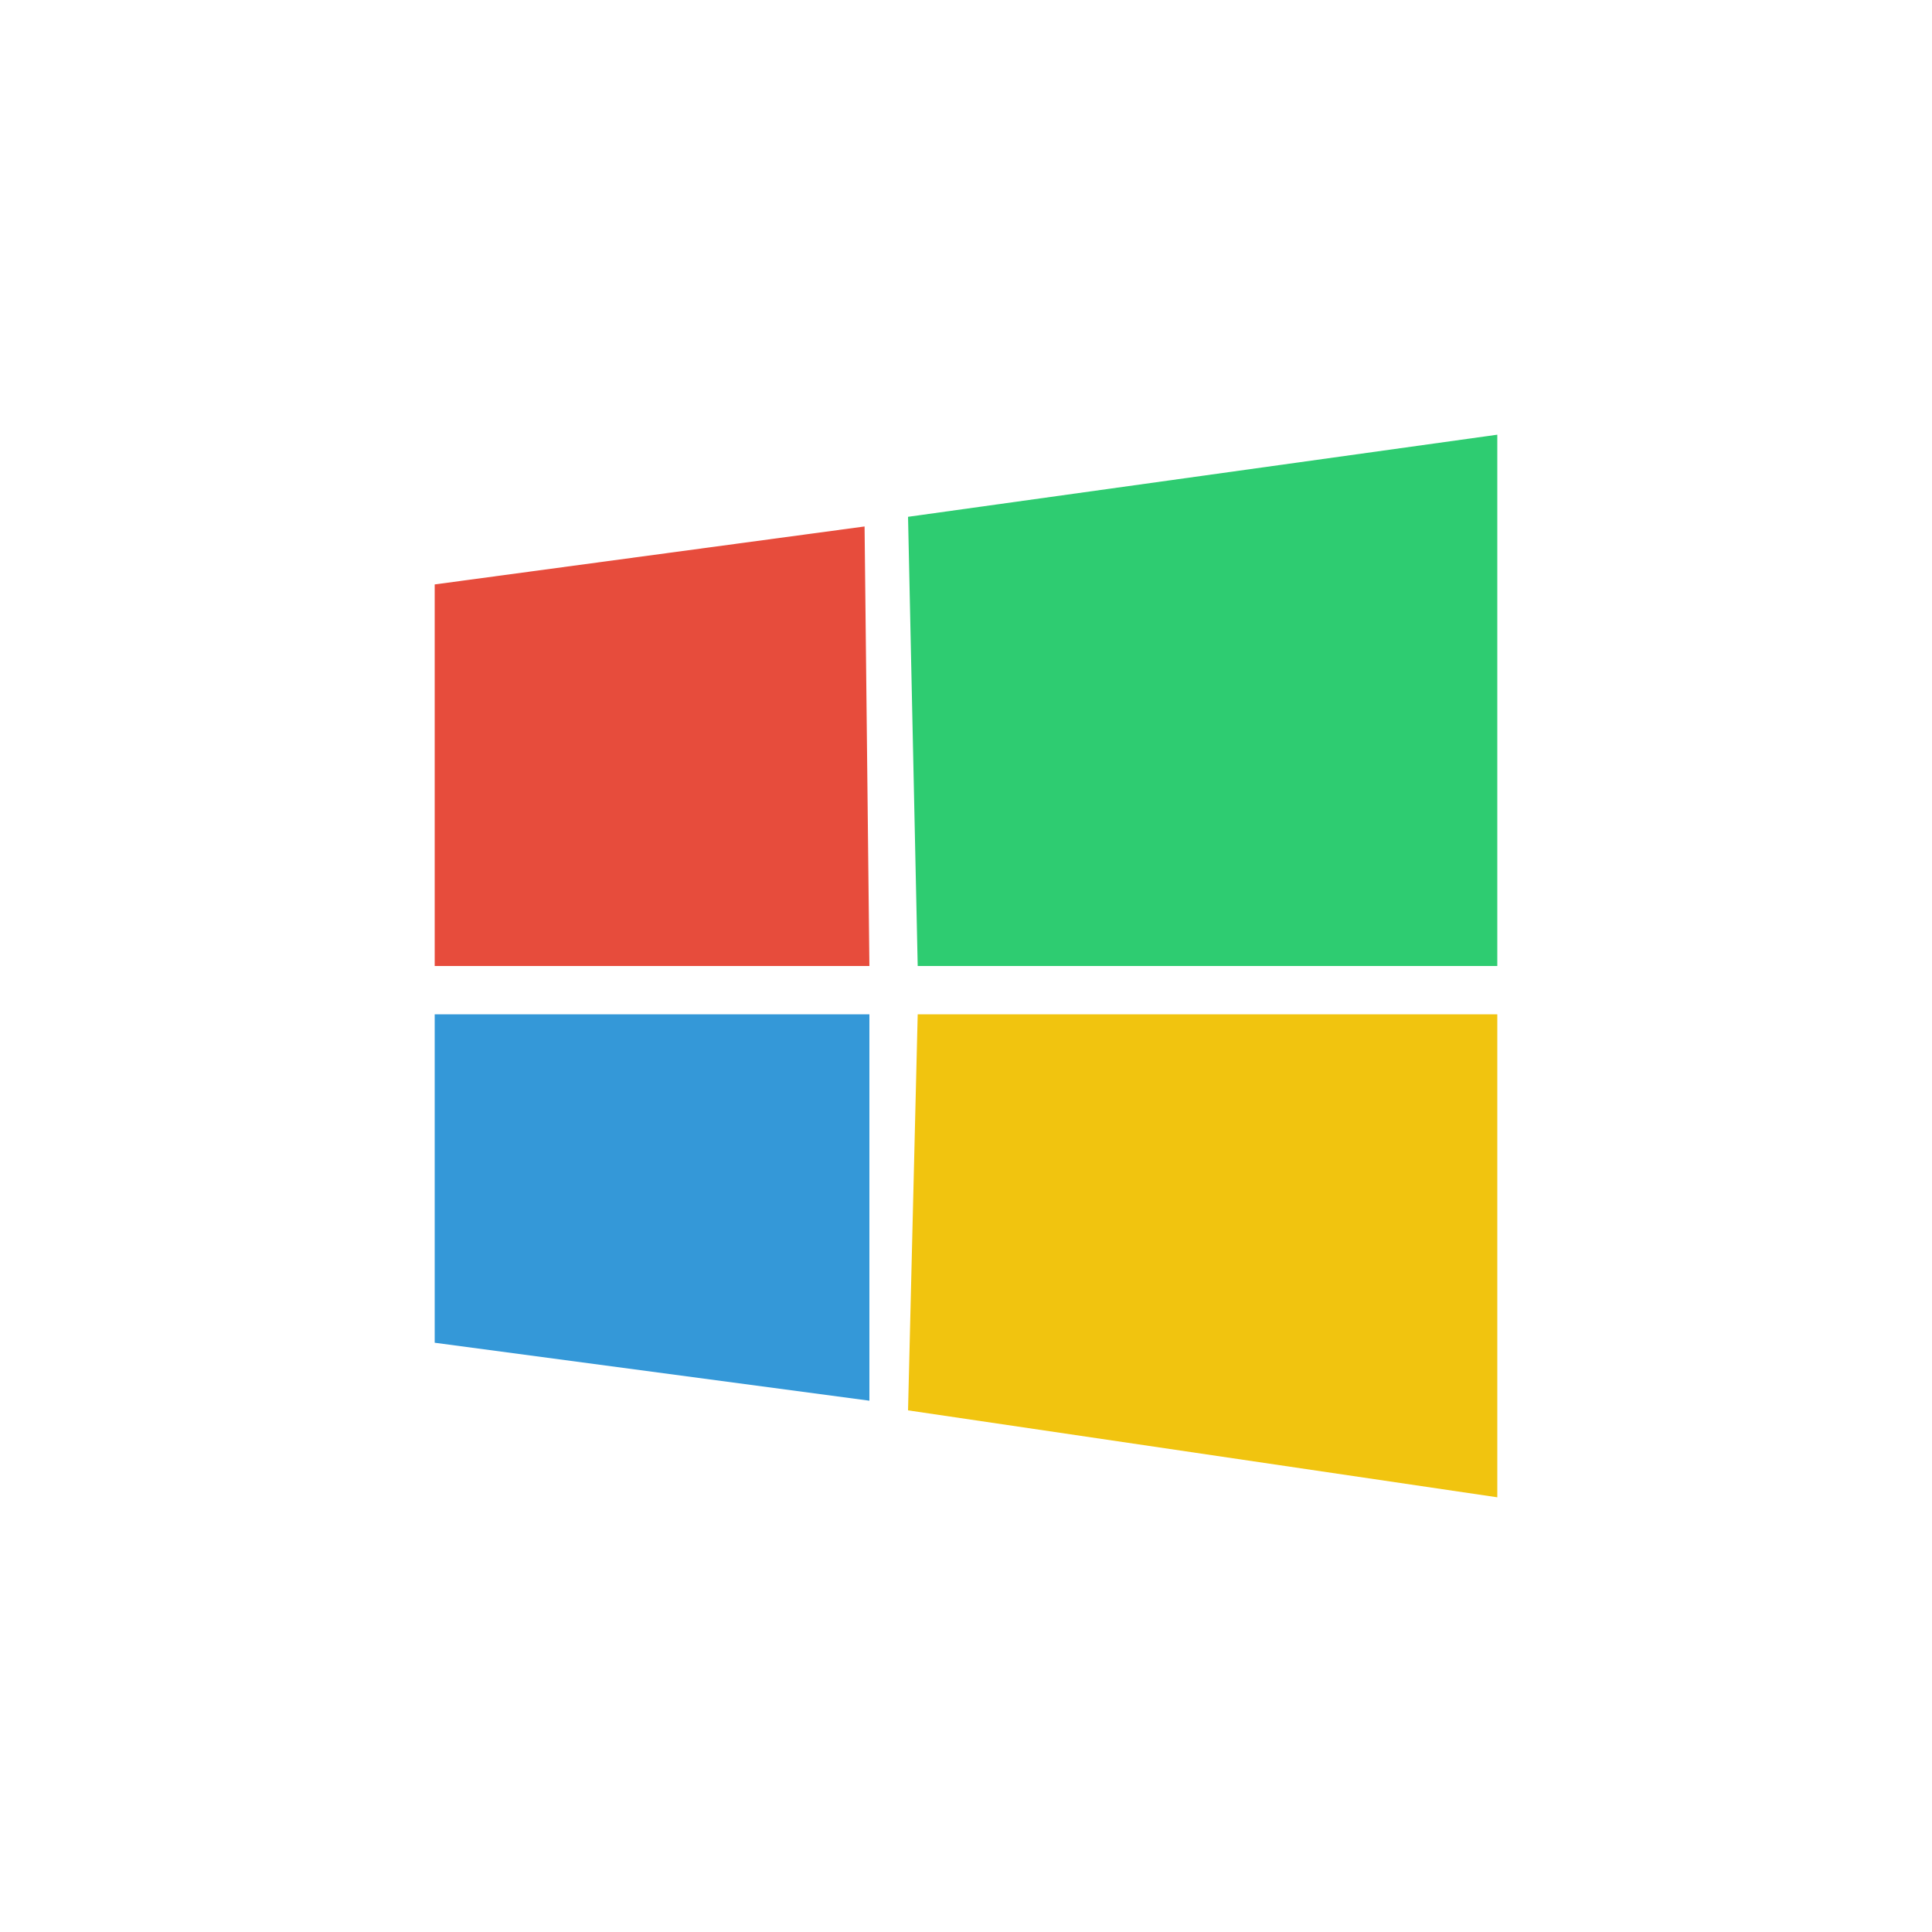 <svg xmlns="http://www.w3.org/2000/svg" xmlns:xlink="http://www.w3.org/1999/xlink" x="0" y="0" enable-background="new 0 0 40 40" version="1.1" viewBox="0 0 40 40" xml:space="preserve"><g id="Social"><g id="Windows_2_"><polygon fill="#E74C3C" points="18 20 9 20 9 12.1 17.9 10.9"/><polygon fill="#2ECC71" points="31 20 19 20 18.8 10.7 31 9"/><polygon fill="#3498D8" points="18 29 9 27.8 9 21 18 21"/><polygon fill="#F1C40F" points="31 31 18.8 29.2 19 21 31 21"/></g></g></svg>